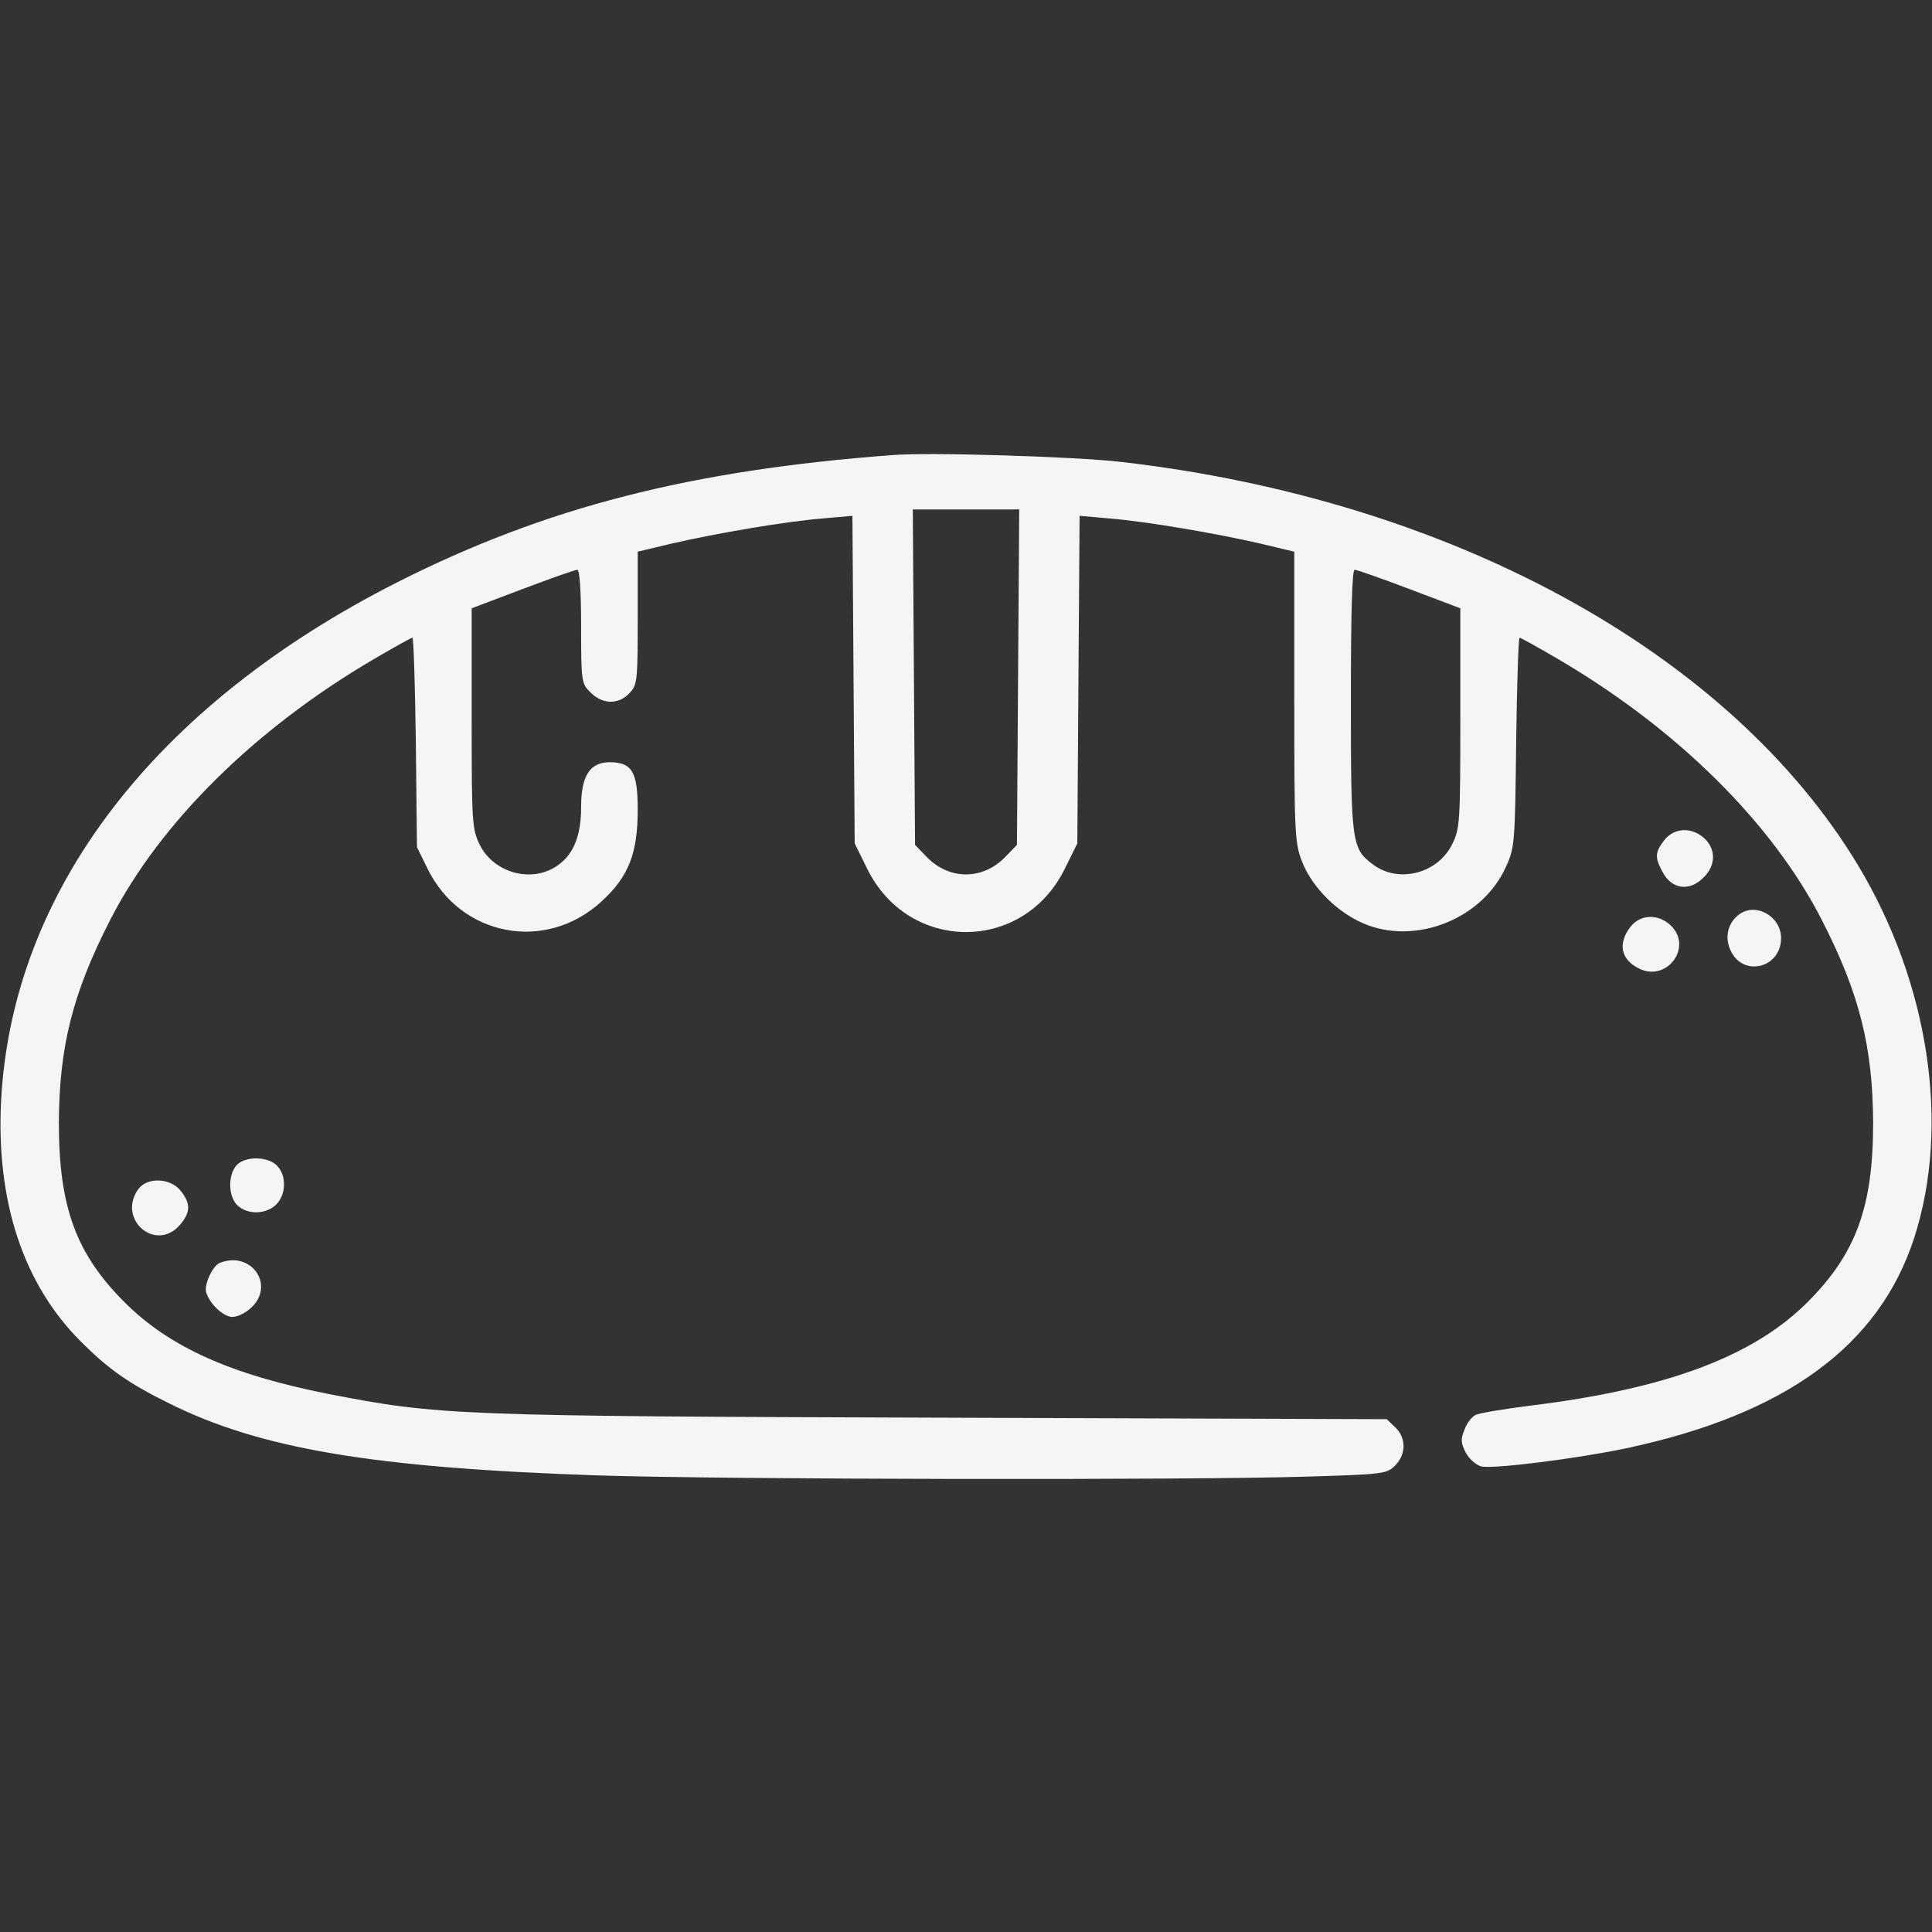 <?xml version="1.0" encoding="UTF-8"?>
<svg xmlns:xlink="http://www.w3.org/1999/xlink" xmlns="http://www.w3.org/2000/svg" width="124" height="124" id="screenshot-d8e4e9ce-eb1c-8001-8002-88333532e70b" viewBox="0 0 124 124" style="-webkit-print-color-adjust: exact;" fill="none" version="1.1">
  <rect x="0" y="0" width="124" height="124" fill="#333333" stroke="none"/>
  <g id="shape-d8e4e9ce-eb1c-8001-8002-88333532e70b" version="1.0" width="512pt" height="512pt" preserveAspectRatio="xMidYMid meet" rx="0" ry="0" style="fill: rgb(0, 0, 0);">
    <g id="shape-d8e4e9ce-eb1c-8001-8002-88333536ea9d" rx="0" ry="0" style="fill: rgb(0, 0, 0);">
      <g id="shape-d8e4e9ce-eb1c-8001-8002-8833353a5738">
        <g class="fills" id="fills-d8e4e9ce-eb1c-8001-8002-8833353a5738">
          <path stroke="none" rx="0" ry="0" d="M57.277,29.208C44.345,30.177,35.045,32.550,25.551,37.345C9.930,45.241,0.799,57.156,0.073,70.598C-0.266,77.064,1.477,82.392,5.183,86.098C6.975,87.890,8.259,88.786,10.802,90.045C16.711,93.000,23.977,94.211,38.387,94.695C46.452,94.962,76.677,95.010,84.039,94.768C88.762,94.623,89.004,94.598,89.537,94.066C90.263,93.339,90.263,92.273,89.537,91.595L89.004,91.087L60.426,90.990C29.305,90.893,28.142,90.845,21.070,89.464C14.822,88.229,10.874,86.461,7.992,83.579C4.868,80.455,3.778,77.452,3.778,72.051C3.802,67.207,4.650,63.768,7.072,59.045C10.269,52.797,16.372,46.766,24.025,42.286C25.309,41.535,26.398,40.930,26.471,40.930C26.544,40.930,26.641,43.957,26.689,47.638L26.762,54.371L27.440,55.752C29.571,60.111,35.020,61.152,38.605,57.859C40.348,56.260,40.930,54.783,40.930,51.949C40.930,49.552,40.566,48.922,39.138,48.922C37.854,48.922,37.297,49.794,37.297,51.804C37.297,53.596,36.837,54.783,35.844,55.509C34.197,56.720,31.702,56.066,30.782,54.202C30.298,53.184,30.273,52.797,30.273,46.088L30.273,39.041L33.543,37.805C35.335,37.127,36.909,36.570,37.055,36.570C37.200,36.570,37.297,37.878,37.297,40.203C37.297,43.763,37.321,43.884,37.902,44.441C38.653,45.216,39.695,45.241,40.397,44.490C40.905,43.957,40.930,43.715,40.930,39.670L40.930,35.408L43.061,34.899C45.991,34.221,50.423,33.470,52.773,33.277L54.710,33.107L54.783,43.618L54.855,54.129L55.655,55.752C58.319,61.177,65.681,61.177,68.345,55.752L69.145,54.129L69.217,43.618L69.290,33.107L71.227,33.277C73.577,33.470,78.009,34.221,80.939,34.899L83.070,35.408L83.070,44.684C83.070,53.378,83.095,54.080,83.555,55.267C84.112,56.745,85.541,58.295,87.139,59.094C90.481,60.813,95.083,59.142,96.657,55.630C97.214,54.420,97.238,54.105,97.311,47.638C97.359,43.957,97.456,40.930,97.529,40.930C97.602,40.930,98.691,41.535,99.975,42.286C107.628,46.766,113.731,52.797,116.928,59.045C119.350,63.768,120.198,67.207,120.222,72.051C120.222,77.452,119.132,80.455,116.008,83.579C112.520,87.066,106.950,89.149,98.231,90.215C96.512,90.433,94.913,90.699,94.695,90.820C94.453,90.941,94.138,91.353,93.993,91.765C93.751,92.346,93.751,92.588,94.066,93.218C94.284,93.630,94.720,94.017,95.059,94.114C95.785,94.308,101.307,93.605,104.383,92.952C114.603,90.772,120.609,86.388,122.862,79.438C125.187,72.220,123.806,63.114,119.253,55.534C111.019,41.874,93.097,32.066,71.930,29.644C68.951,29.305,59.651,29.014,57.277,29.208ZZM65.342,43.448L65.270,54.226L64.543,54.977C63.090,56.502,60.910,56.502,59.457,54.977L58.730,54.226L58.658,43.448L58.585,32.695L62.000,32.695L65.415,32.695L65.342,43.448ZZM90.457,37.805L93.727,39.041L93.727,46.088C93.727,52.700,93.702,53.184,93.218,54.153C92.322,56.042,89.803,56.720,88.156,55.509C86.752,54.468,86.703,54.177,86.703,44.974C86.703,39.380,86.776,36.570,86.945,36.570C87.091,36.570,88.665,37.127,90.457,37.805ZZ" style="fill: rgb(245, 245, 245); fill-opacity: 1;"></path>
        </g>
      </g>
      <g id="shape-d8e4e9ce-eb1c-8001-8002-8833353b487d">
        <g class="fills" id="fills-d8e4e9ce-eb1c-8001-8002-8833353b487d">
          <path stroke="none" rx="0" ry="0" d="M106.829,53.911C106.223,54.686,106.199,55.025,106.684,55.921C107.265,57.084,108.427,57.253,109.348,56.309C110.123,55.558,110.147,54.516,109.396,53.814C108.597,53.063,107.459,53.112,106.829,53.911ZZ" style="fill: rgb(245, 245, 245); fill-opacity: 1;"></path>
        </g>
      </g>
      <g id="shape-d8e4e9ce-eb1c-8001-8002-8833353c6169">
        <g class="fills" id="fills-d8e4e9ce-eb1c-8001-8002-8833353c6169">
          <path stroke="none" rx="0" ry="0" d="M111.600,58.706C110.922,59.215,110.680,60.111,111.043,60.934C111.794,62.751,114.313,62.170,114.313,60.208C114.313,58.803,112.666,57.883,111.600,58.706ZZ" style="fill: rgb(245, 245, 245); fill-opacity: 1;"></path>
        </g>
      </g>
      <g id="shape-d8e4e9ce-eb1c-8001-8002-8833353efa49">
        <g class="fills" id="fills-d8e4e9ce-eb1c-8001-8002-8833353efa49">
          <path stroke="none" rx="0" ry="0" d="M104.649,59.481C103.826,60.547,104.020,61.564,105.158,62.145C106.974,63.090,108.694,60.765,107.216,59.384C106.417,58.634,105.279,58.682,104.649,59.481ZZ" style="fill: rgb(245, 245, 245); fill-opacity: 1;"></path>
        </g>
      </g>
      <g id="shape-d8e4e9ce-eb1c-8001-8002-8833353fe3a7">
        <g class="fills" id="fills-d8e4e9ce-eb1c-8001-8002-8833353fe3a7">
          <path stroke="none" rx="0" ry="0" d="M15.185,74.787C14.604,75.417,14.652,76.846,15.258,77.379C15.912,77.984,17.098,77.936,17.728,77.306C18.358,76.677,18.406,75.490,17.801,74.836C17.220,74.206,15.742,74.182,15.185,74.787ZZ" style="fill: rgb(245, 245, 245); fill-opacity: 1;"></path>
        </g>
      </g>
      <g id="shape-d8e4e9ce-eb1c-8001-8002-88333540c3e7">
        <g class="fills" id="fills-d8e4e9ce-eb1c-8001-8002-88333540c3e7">
          <path stroke="none" rx="0" ry="0" d="M8.864,76.337C7.508,78.275,10.002,80.406,11.552,78.614C12.230,77.815,12.255,77.258,11.601,76.434C10.947,75.587,9.421,75.538,8.864,76.337ZZ" style="fill: rgb(245, 245, 245); fill-opacity: 1;"></path>
        </g>
      </g>
      <g id="shape-d8e4e9ce-eb1c-8001-8002-883335420430">
        <g class="fills" id="fills-d8e4e9ce-eb1c-8001-8002-883335420430">
          <path stroke="none" rx="0" ry="0" d="M14.095,81.060C13.635,81.254,13.054,82.513,13.248,82.998C13.514,83.748,14.362,84.523,14.919,84.523C15.234,84.523,15.742,84.281,16.081,83.966C17.704,82.538,16.154,80.237,14.095,81.060ZZ" style="fill: rgb(245, 245, 245); fill-opacity: 1;"></path>
        </g>
      </g>
    </g>
  </g>
</svg>
